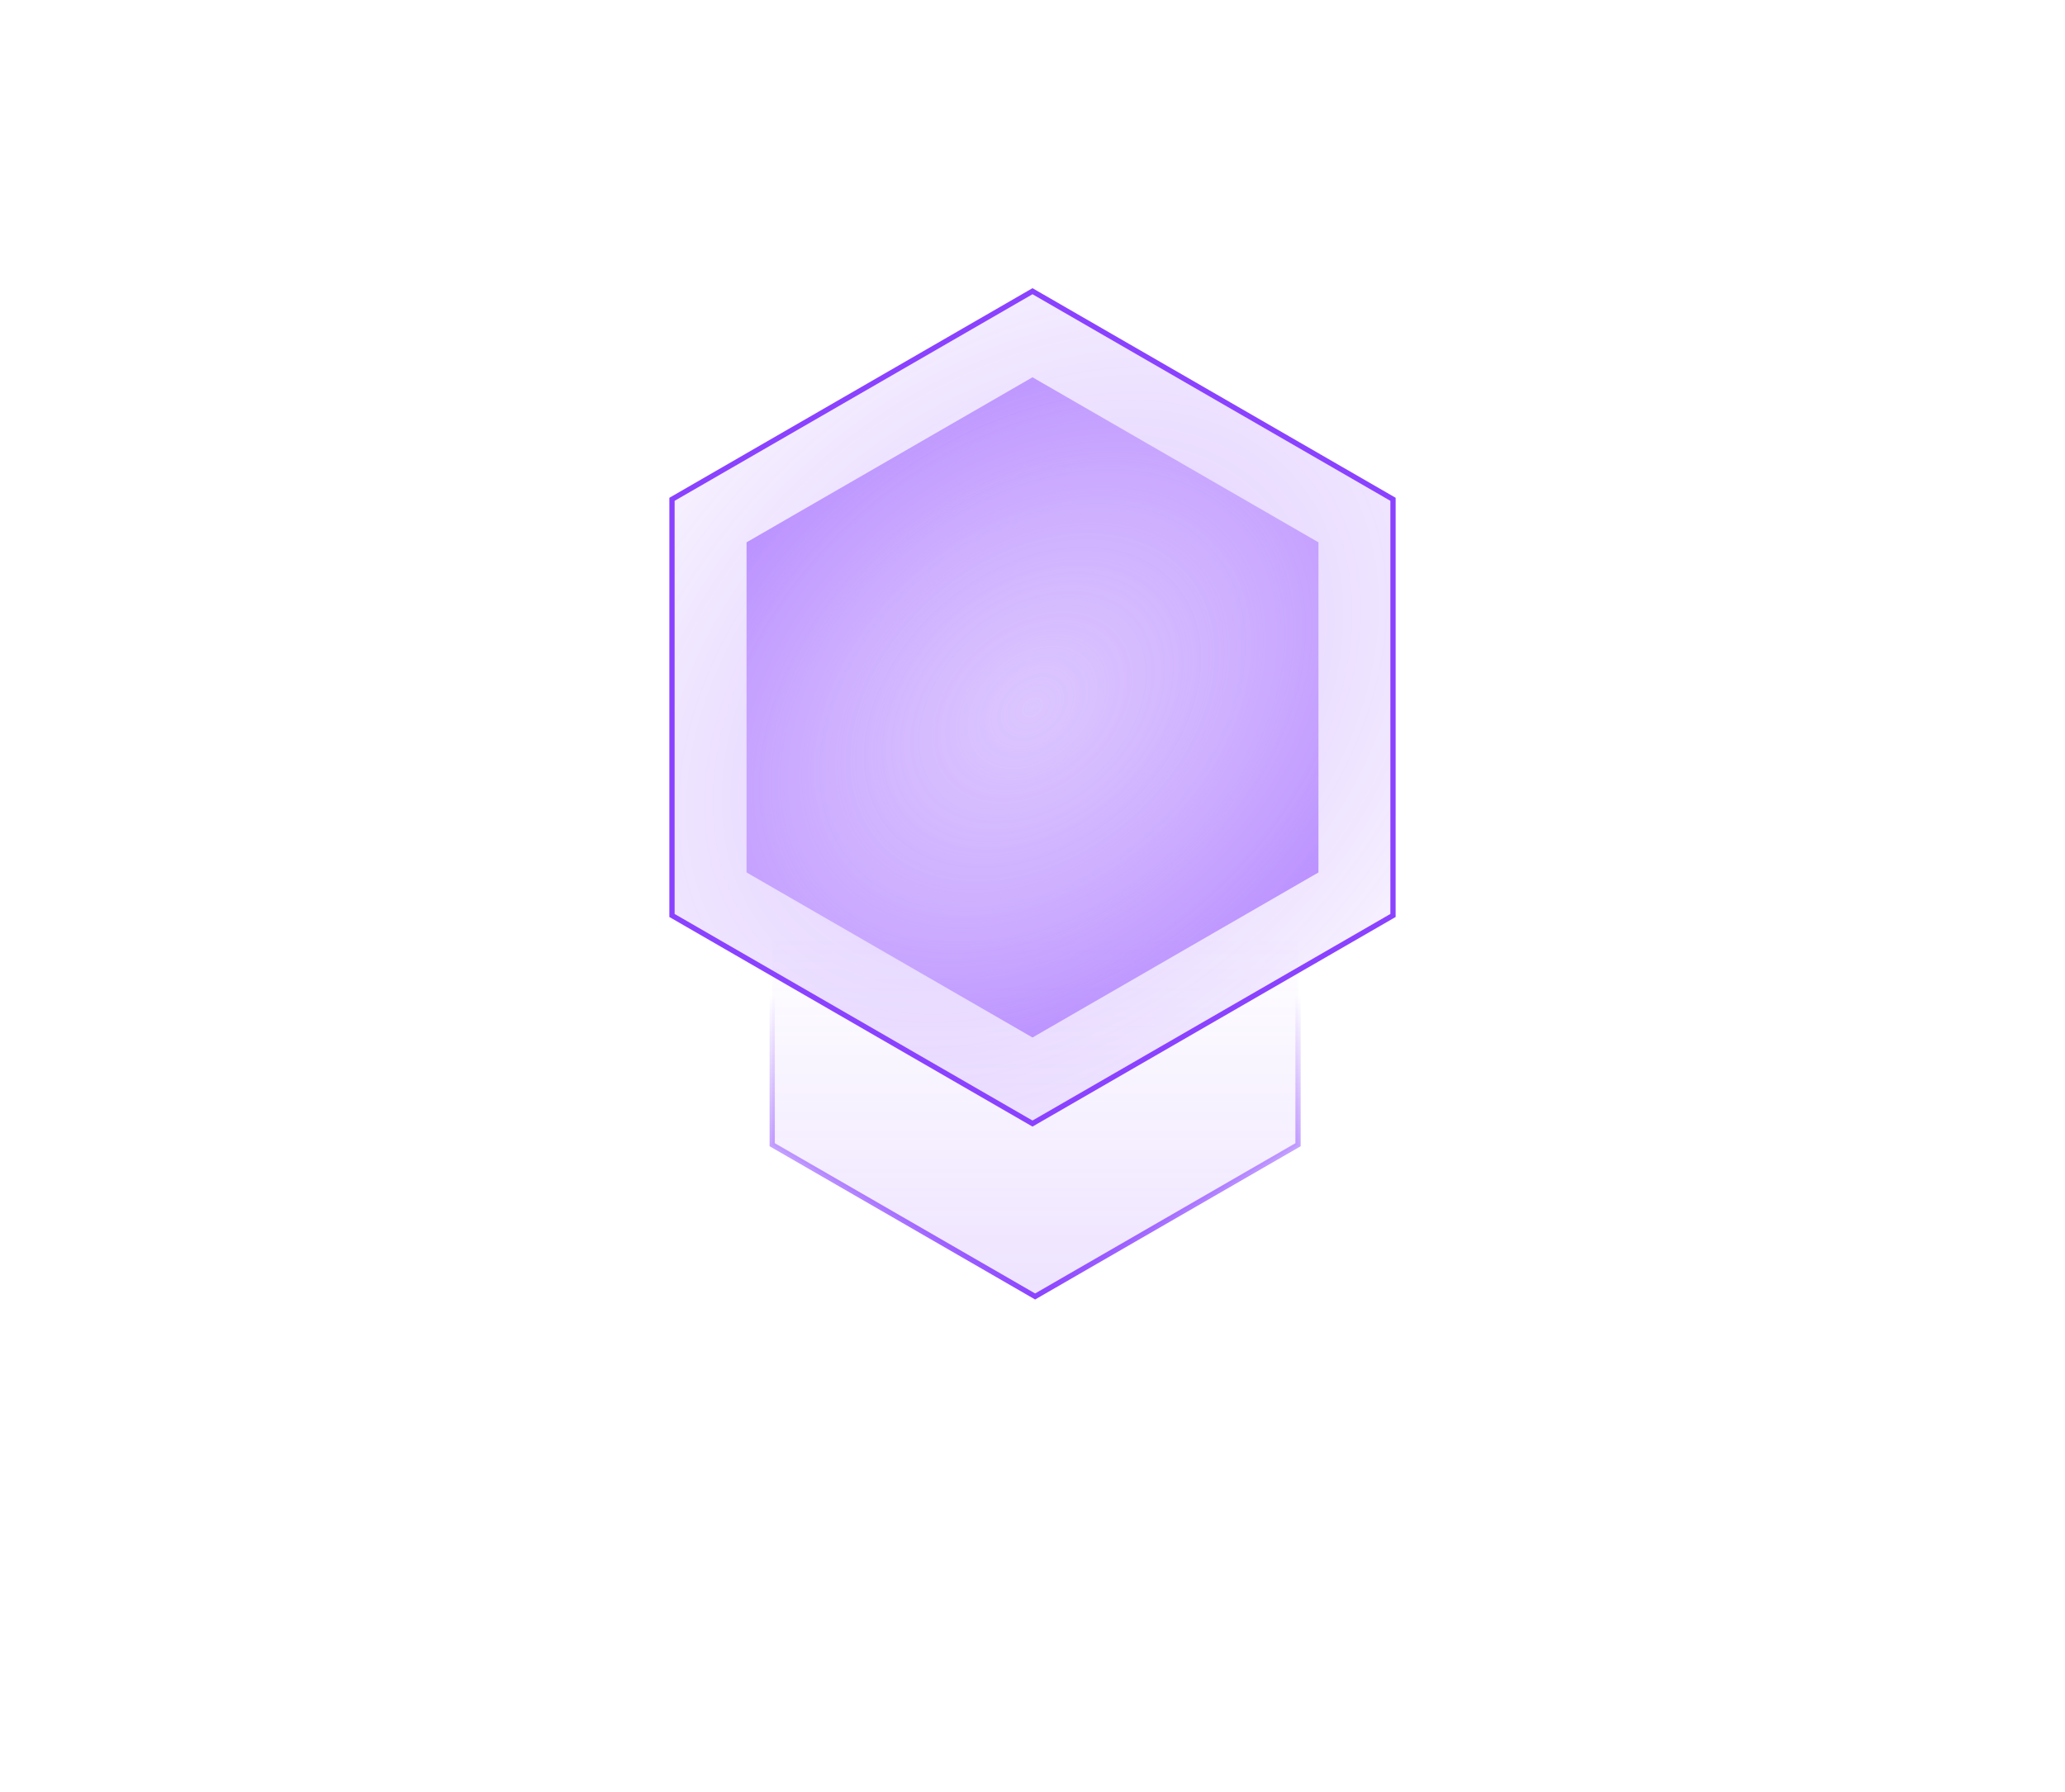 <svg width="394" height="342" viewBox="0 0 394 342" fill="none" xmlns="http://www.w3.org/2000/svg">
<path d="M147.338 160.539L197.5 131.577L247.662 160.539V218.461L197.5 247.423L147.338 218.461V160.539Z" fill="url(#paint0_linear_15_6083)" fill-opacity="0.15" stroke="url(#paint1_linear_15_6083)"/>
<g filter="url(#filter0_d_15_6083)">
<path d="M197 55L266.282 95V175L197 215L127.718 175V95L197 55Z" fill="url(#paint2_radial_15_6083)" fill-opacity="0.3"/>
<path d="M128.218 95.289L197 55.577L265.782 95.289V174.711L197 214.423L128.218 174.711V95.289Z" stroke="#8A42FF"/>
</g>
<path d="M197 72L251.56 103.5V166.5L197 198L142.44 166.5V103.5L197 72Z" fill="url(#paint3_radial_15_6083)" fill-opacity="0.7"/>
<defs>
<filter id="filter0_d_15_6083" x="0.718" y="-72" width="392.564" height="414" filterUnits="userSpaceOnUse" color-interpolation-filters="sRGB">
<feFlood flood-opacity="0" result="BackgroundImageFix"/>
<feColorMatrix in="SourceAlpha" type="matrix" values="0 0 0 0 0 0 0 0 0 0 0 0 0 0 0 0 0 0 127 0" result="hardAlpha"/>
<feOffset/>
<feGaussianBlur stdDeviation="63.5"/>
<feColorMatrix type="matrix" values="0 0 0 0 0.541 0 0 0 0 0.259 0 0 0 0 1 0 0 0 0.46 0"/>
<feBlend mode="normal" in2="BackgroundImageFix" result="effect1_dropShadow_15_6083"/>
<feBlend mode="normal" in="SourceGraphic" in2="effect1_dropShadow_15_6083" result="shape"/>
</filter>
<linearGradient id="paint0_linear_15_6083" x1="197.78" y1="178.584" x2="197.78" y2="248" gradientUnits="userSpaceOnUse">
<stop stop-color="#8A42FF" stop-opacity="0"/>
<stop offset="1" stop-color="#8A42FF"/>
</linearGradient>
<linearGradient id="paint1_linear_15_6083" x1="197.5" y1="189.898" x2="197.5" y2="248" gradientUnits="userSpaceOnUse">
<stop stop-color="#8A42FF" stop-opacity="0"/>
<stop offset="1" stop-color="#8A42FF"/>
</linearGradient>
<radialGradient id="paint2_radial_15_6083" cx="0" cy="0" r="1" gradientUnits="userSpaceOnUse" gradientTransform="translate(197 135) rotate(49.264) scale(105.58 145.459)">
<stop stop-color="#8A42FF"/>
<stop offset="1" stop-color="#8A42FF" stop-opacity="0"/>
</radialGradient>
<radialGradient id="paint3_radial_15_6083" cx="0" cy="0" r="1" gradientUnits="userSpaceOnUse" gradientTransform="translate(197 135) rotate(49.264) scale(83.144 114.549)">
<stop stop-color="#8A42FF" stop-opacity="0"/>
<stop offset="1" stop-color="#8A42FF"/>
</radialGradient>
</defs>
</svg>
